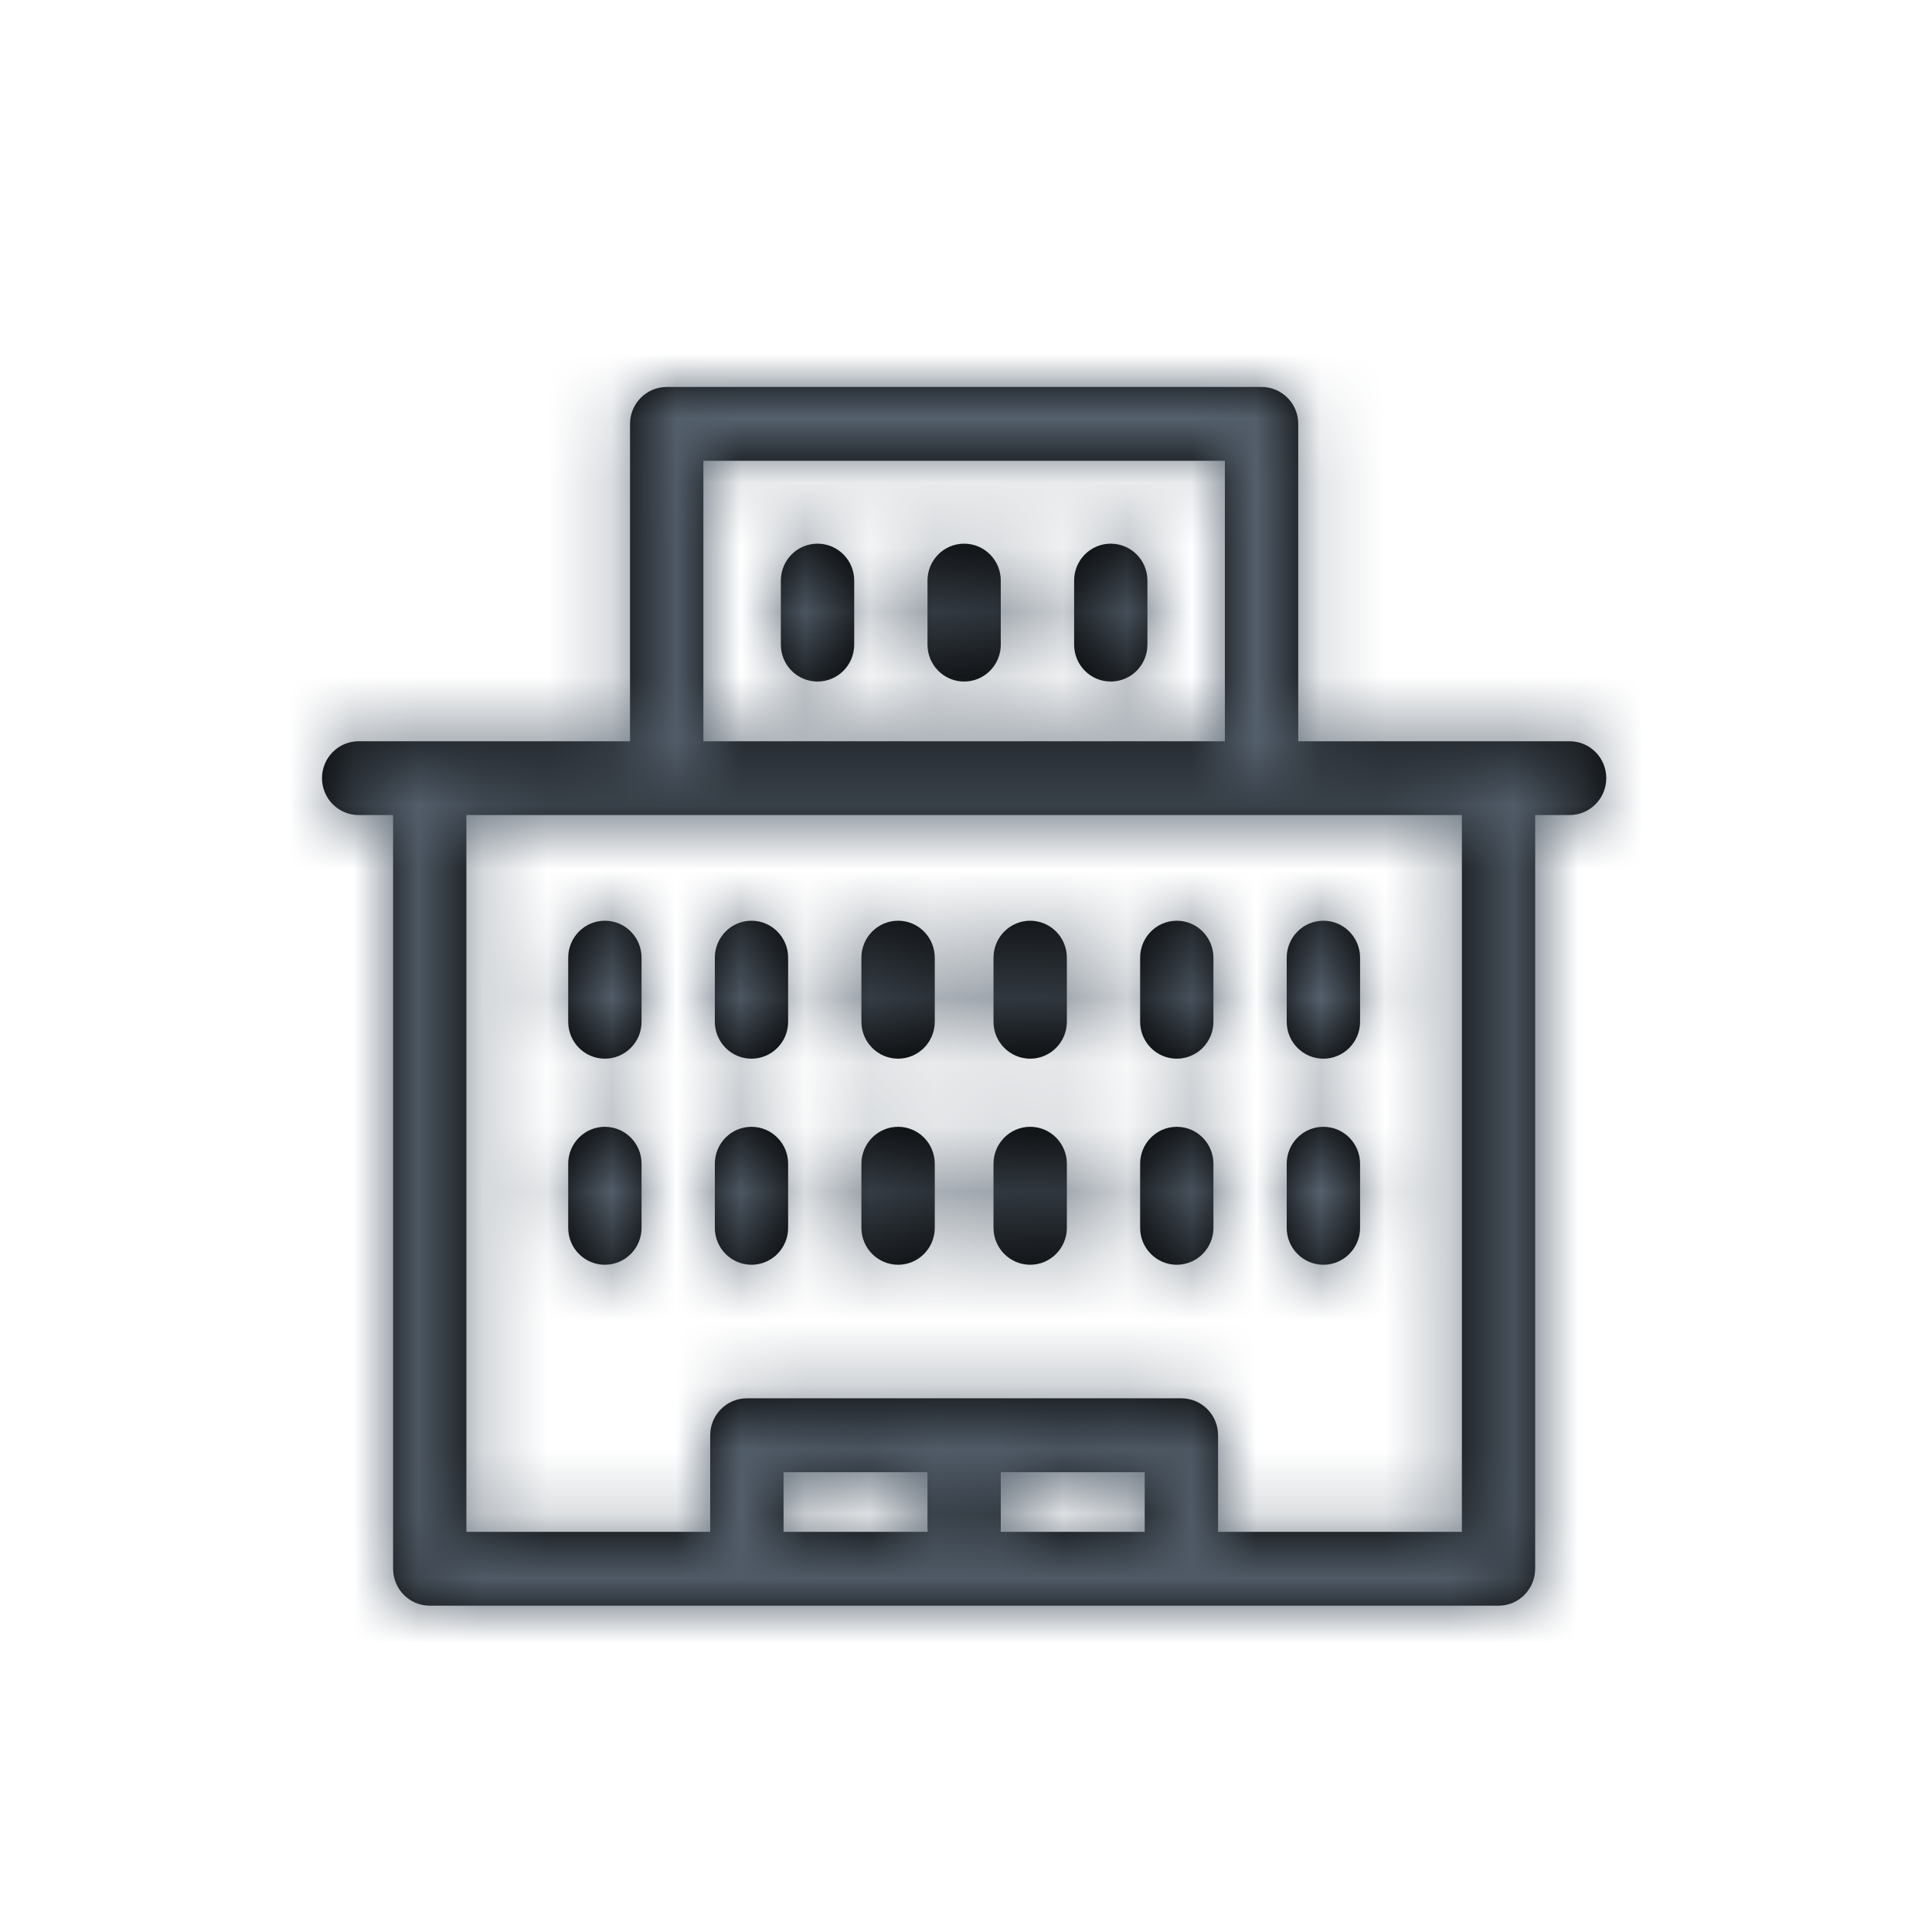<?xml version="1.0" encoding="UTF-8"?>
<svg width="30px" height="30px" viewBox="0 0 30 30" version="1.1" xmlns="http://www.w3.org/2000/svg" xmlns:xlink="http://www.w3.org/1999/xlink">
    <!-- Generator: Sketch 50.2 (55047) - http://www.bohemiancoding.com/sketch -->
    <title>Icon / Companies</title>
    <desc>Created with Sketch.</desc>
    <defs>
        <path d="M24.373,11.51 C24.687,11.51 24.942,11.766 24.942,12.083 C24.942,12.4 24.687,12.656 24.373,12.656 L23.838,12.656 L23.838,24.359 C23.838,24.676 23.583,24.933 23.269,24.933 L6.673,24.933 C6.359,24.933 6.104,24.676 6.104,24.359 L6.104,12.656 L5.569,12.656 C5.255,12.656 5,12.4 5,12.083 C5,11.766 5.255,11.51 5.569,11.51 L9.783,11.51 L9.783,6.582 C9.783,6.266 10.038,6.009 10.353,6.009 L19.59,6.009 C19.904,6.009 20.159,6.266 20.159,6.582 L20.159,11.51 L24.373,11.51 Z M17.775,23.786 L17.775,22.86 L15.54,22.86 L15.54,23.721 C15.54,23.743 15.539,23.765 15.536,23.786 L17.775,23.786 Z M14.406,23.786 C14.403,23.765 14.402,23.743 14.402,23.721 L14.402,22.86 L12.167,22.86 L12.167,23.786 L14.406,23.786 Z M18.914,23.786 L22.7,23.786 L22.7,12.656 L7.242,12.656 L7.242,23.786 L11.028,23.786 L11.028,22.287 C11.028,21.97 11.283,21.713 11.597,21.713 L18.345,21.713 C18.659,21.713 18.914,21.97 18.914,22.287 L18.914,23.786 Z M10.922,7.155 L10.922,11.51 L19.02,11.51 L19.02,7.155 L10.922,7.155 Z M9.392,17.497 C9.707,17.497 9.962,17.754 9.962,18.071 L9.962,19.066 C9.962,19.382 9.707,19.639 9.392,19.639 C9.078,19.639 8.823,19.382 8.823,19.066 L8.823,18.071 C8.823,17.754 9.078,17.497 9.392,17.497 Z M11.669,17.497 C11.983,17.497 12.238,17.754 12.238,18.071 L12.238,19.066 C12.238,19.382 11.983,19.639 11.669,19.639 C11.355,19.639 11.1,19.382 11.1,19.066 L11.1,18.071 C11.1,17.754 11.355,17.497 11.669,17.497 Z M13.946,17.497 C14.26,17.497 14.515,17.754 14.515,18.071 L14.515,19.066 C14.515,19.382 14.26,19.639 13.946,19.639 C13.631,19.639 13.376,19.382 13.376,19.066 L13.376,18.071 C13.376,17.754 13.631,17.497 13.946,17.497 Z M15.997,17.497 C16.311,17.497 16.566,17.754 16.566,18.071 L16.566,19.066 C16.566,19.382 16.311,19.639 15.997,19.639 C15.682,19.639 15.427,19.382 15.427,19.066 L15.427,18.071 C15.427,17.754 15.682,17.497 15.997,17.497 Z M18.273,17.497 C18.587,17.497 18.842,17.754 18.842,18.071 L18.842,19.066 C18.842,19.382 18.587,19.639 18.273,19.639 C17.959,19.639 17.704,19.382 17.704,19.066 L17.704,18.071 C17.704,17.754 17.959,17.497 18.273,17.497 Z M20.55,17.497 C20.864,17.497 21.119,17.754 21.119,18.071 L21.119,19.066 C21.119,19.382 20.864,19.639 20.55,19.639 C20.235,19.639 19.98,19.382 19.98,19.066 L19.98,18.071 C19.98,17.754 20.235,17.497 20.55,17.497 Z M9.392,14.297 C9.707,14.297 9.962,14.554 9.962,14.871 L9.962,15.866 C9.962,16.182 9.707,16.439 9.392,16.439 C9.078,16.439 8.823,16.182 8.823,15.866 L8.823,14.871 C8.823,14.554 9.078,14.297 9.392,14.297 Z M11.669,14.297 C11.983,14.297 12.238,14.554 12.238,14.871 L12.238,15.866 C12.238,16.182 11.983,16.439 11.669,16.439 C11.355,16.439 11.1,16.182 11.1,15.866 L11.1,14.871 C11.1,14.554 11.355,14.297 11.669,14.297 Z M13.946,14.297 C14.26,14.297 14.515,14.554 14.515,14.871 L14.515,15.866 C14.515,16.182 14.26,16.439 13.946,16.439 C13.631,16.439 13.376,16.182 13.376,15.866 L13.376,14.871 C13.376,14.554 13.631,14.297 13.946,14.297 Z M15.997,14.297 C16.311,14.297 16.566,14.554 16.566,14.871 L16.566,15.866 C16.566,16.182 16.311,16.439 15.997,16.439 C15.682,16.439 15.427,16.182 15.427,15.866 L15.427,14.871 C15.427,14.554 15.682,14.297 15.997,14.297 Z M18.273,14.297 C18.587,14.297 18.842,14.554 18.842,14.871 L18.842,15.866 C18.842,16.182 18.587,16.439 18.273,16.439 C17.959,16.439 17.704,16.182 17.704,15.866 L17.704,14.871 C17.704,14.554 17.959,14.297 18.273,14.297 Z M20.55,14.297 C20.864,14.297 21.119,14.554 21.119,14.871 L21.119,15.866 C21.119,16.182 20.864,16.439 20.55,16.439 C20.235,16.439 19.98,16.182 19.98,15.866 L19.98,14.871 C19.98,14.554 20.235,14.297 20.55,14.297 Z M12.694,8.442 C13.009,8.442 13.264,8.698 13.264,9.015 L13.264,10.01 C13.264,10.327 13.009,10.583 12.694,10.583 C12.38,10.583 12.125,10.327 12.125,10.01 L12.125,9.015 C12.125,8.698 12.38,8.442 12.694,8.442 Z M14.971,8.442 C15.285,8.442 15.54,8.698 15.54,9.015 L15.54,10.01 C15.54,10.327 15.285,10.583 14.971,10.583 C14.657,10.583 14.402,10.327 14.402,10.01 L14.402,9.015 C14.402,8.698 14.657,8.442 14.971,8.442 Z M17.248,8.442 C17.562,8.442 17.817,8.698 17.817,9.015 L17.817,10.01 C17.817,10.327 17.562,10.583 17.248,10.583 C16.933,10.583 16.679,10.327 16.679,10.01 L16.679,9.015 C16.679,8.698 16.933,8.442 17.248,8.442 Z" id="path-1"></path>
    </defs>
    <g id="Icon-/-Companies" stroke="none" stroke-width="1" fill="none" fill-rule="evenodd">
        <mask id="mask-2" fill="white">
            <use xlink:href="#path-1"></use>
        </mask>
        <use id="Combined-Shape" fill="#000000" fill-rule="nonzero" xlink:href="#path-1"></use>
        <g id="Color-/-Dark-4" mask="url(#mask-2)" fill="#55616E">
            <rect id="Rectangle" x="0" y="0" width="30" height="30"></rect>
        </g>
    </g>
</svg>